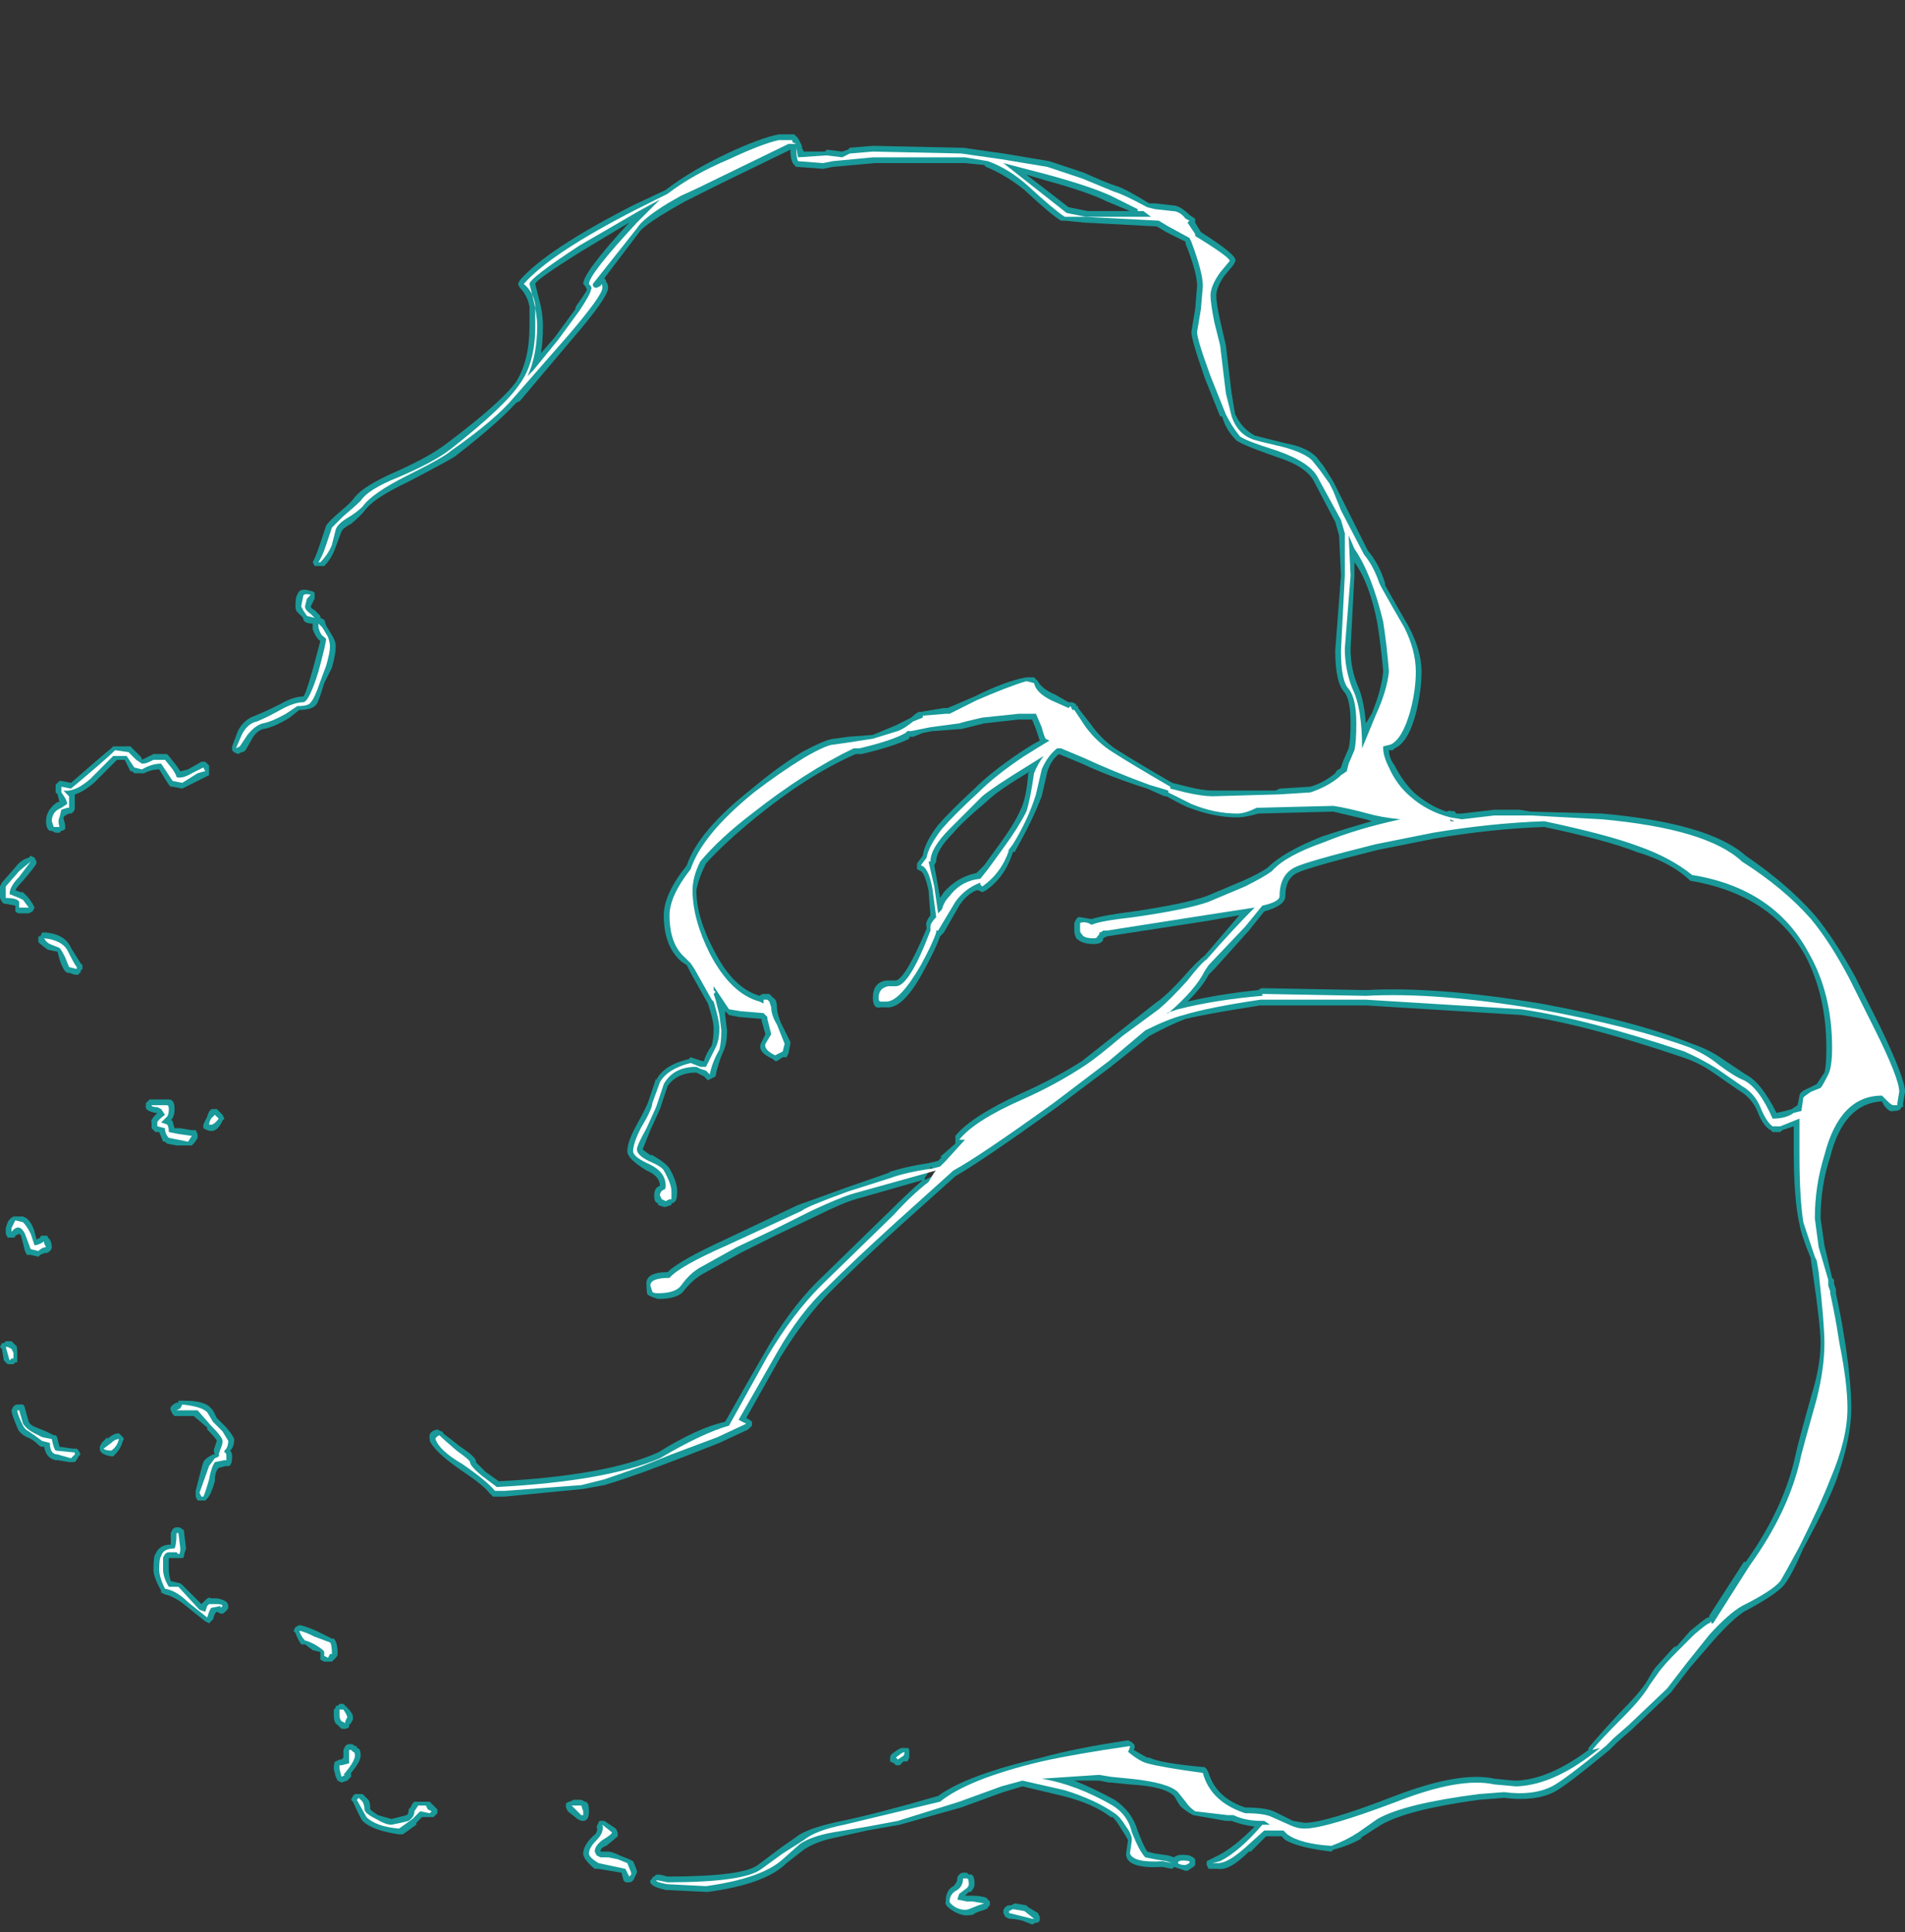 <?xml version="1.0" encoding="UTF-8" standalone="no"?>
<svg xmlns:ffdec="https://www.free-decompiler.com/flash" xmlns:xlink="http://www.w3.org/1999/xlink" ffdec:objectType="frame" height="352.45px" width="347.55px" xmlns="http://www.w3.org/2000/svg">
  <rect width="100%" height="100%" fill="#333333" stroke="none"/>
  <g transform="matrix(1.0, 0.0, 0.0, 1.0, 120.4, 204.75)">
    <use ffdec:characterId="3110" height="46.65" transform="matrix(7.0, 0.0, 0.0, 7.0, -120.4, -180.25)" width="49.65" xlink:href="#shape0"/>
  </g>
  <defs>
    <g id="shape0" transform="matrix(1.0, 0.0, 0.0, 1.0, 17.2, 25.75)">
      <path d="M13.8 -23.65 L13.95 -23.55 13.95 -23.45 14.1 -23.2 Q15.05 -22.6 15.0 -22.45 L14.95 -22.35 14.7 -22.05 Q14.5 -21.75 14.5 -21.55 14.5 -21.35 14.6 -20.9 L14.75 -20.25 14.9 -19.0 15.0 -18.4 15.0 -18.45 Q15.15 -18.1 15.5 -17.9 L16.3 -17.7 Q16.85 -17.6 17.1 -17.35 L17.3 -17.1 17.55 -16.7 18.45 -14.9 Q18.75 -14.55 18.9 -14.05 L18.9 -14.0 Q19.15 -13.55 19.5 -12.95 19.85 -12.3 19.85 -11.75 19.85 -11.25 19.7 -10.65 19.5 -9.9 19.15 -9.75 L19.1 -9.7 19.0 -9.7 Q19.0 -9.5 19.15 -9.3 19.35 -8.9 19.65 -8.6 20.05 -8.25 20.5 -8.1 20.6 -8.15 20.65 -8.1 20.7 -8.15 20.75 -8.05 L20.9 -8.05 21.75 -8.15 22.4 -8.15 22.7 -8.1 24.55 -8.05 Q27.35 -7.8 28.3 -6.95 29.4 -6.2 30.1 -5.4 30.6 -4.8 31.15 -3.8 L31.8 -2.5 Q32.45 -1.15 32.45 -0.8 L32.4 -0.5 32.4 -0.4 32.35 -0.4 Q32.35 -0.3 32.15 -0.3 32.05 -0.25 31.9 -0.45 L31.85 -0.55 Q30.85 -0.5 30.5 0.9 30.25 1.65 30.25 2.5 L30.35 3.2 30.55 4.05 30.6 4.1 30.6 4.2 30.65 4.35 30.65 4.45 Q30.8 5.15 30.85 5.5 L30.9 5.8 Q31.05 6.8 31.05 7.45 31.05 8.25 30.65 9.35 30.4 10.0 29.8 11.1 29.5 11.8 29.3 12.05 29.1 12.3 28.25 12.75 27.95 12.95 27.5 13.45 L26.85 14.2 26.35 14.85 25.35 15.8 24.95 16.15 24.75 16.35 Q23.6 17.3 23.3 17.45 22.8 17.7 22.0 17.6 L21.35 17.65 Q19.5 17.9 18.8 18.3 L18.25 18.65 18.3 18.65 Q17.95 18.85 17.55 18.95 L17.5 19.0 Q16.65 18.9 16.3 18.7 L16.2 18.6 15.8 18.6 15.4 19.0 15.35 19.0 Q14.85 19.5 14.55 19.45 L14.3 19.45 14.25 19.35 14.25 19.25 14.55 19.1 Q14.95 18.9 15.5 18.35 15.15 18.3 14.9 18.2 L14.75 18.2 13.9 18.05 Q13.7 17.95 13.55 17.8 L13.4 17.55 Q13.15 17.3 12.25 17.25 L11.75 17.2 11.7 17.2 11.45 17.15 10.8 17.15 Q11.3 17.35 11.85 17.65 12.3 17.95 12.45 18.45 12.6 18.85 12.7 19.0 L12.9 19.05 13.25 19.1 13.4 19.15 Q13.5 19.05 13.8 19.1 L13.9 19.15 13.95 19.2 13.95 19.35 13.9 19.4 13.75 19.5 13.7 19.5 13.4 19.4 13.35 19.45 13.1 19.4 Q12.2 19.45 12.15 19.1 L12.15 19.05 12.2 18.7 Q12.15 18.6 12.05 18.45 11.9 18.2 11.8 18.1 L11.75 18.1 Q11.3 17.75 10.5 17.55 L9.45 17.3 8.95 17.45 7.85 17.85 6.25 18.3 5.4 18.45 4.5 18.65 Q4.05 18.75 3.75 18.95 L3.3 19.3 Q2.75 19.85 1.25 20.05 L1.2 20.05 0.15 20.0 Q-0.3 19.9 -0.25 19.75 L-0.2 19.7 Q-0.2 19.65 -0.15 19.65 L-0.1 19.6 Q-0.05 19.6 0.0 19.6 L0.2 19.65 Q2.15 19.65 2.55 19.35 L3.15 18.9 3.65 18.55 Q4.0 18.35 4.75 18.2 5.7 18.0 7.25 17.55 8.0 17.0 9.95 16.55 10.85 16.3 12.2 16.1 L12.3 16.15 12.35 16.2 Q12.4 16.25 12.35 16.35 12.6 16.5 12.7 16.55 L12.75 16.55 Q13.05 16.7 14.2 16.8 L14.25 16.85 14.3 16.95 Q14.5 17.6 15.25 17.85 15.75 17.85 16.0 17.95 L16.5 18.2 16.8 18.25 Q17.35 18.25 19.15 17.55 20.85 16.9 21.75 17.1 L22.25 17.15 22.35 17.15 Q23.2 17.1 24.2 16.35 L24.2 16.3 Q24.4 16.05 25.0 15.4 25.5 14.9 25.7 14.6 25.9 14.25 25.95 14.2 L26.4 13.7 Q26.45 13.65 26.5 13.65 L26.85 13.25 Q27.15 13.0 27.3 12.9 L27.35 12.9 27.35 12.85 28.25 11.45 28.3 11.45 Q29.3 10.05 29.6 8.65 29.65 8.4 30.0 7.15 30.25 6.35 30.25 5.75 30.25 5.3 30.05 3.95 L30.0 3.6 30.0 3.55 Q29.75 2.95 29.7 2.65 29.55 2.0 29.55 0.7 L29.55 0.1 29.25 0.2 29.2 0.25 29.0 0.25 28.95 0.2 Q28.75 0.1 28.6 -0.3 28.45 -0.65 28.1 -0.85 L27.45 -1.3 Q27.1 -1.55 26.65 -1.7 24.15 -2.55 22.45 -2.8 L18.4 -3.05 15.65 -3.05 Q14.35 -2.85 13.7 -2.7 13.3 -2.55 12.75 -2.25 L11.75 -1.45 10.35 -0.4 Q8.4 1.0 7.7 1.4 L6.25 2.7 Q5.15 3.7 4.45 4.4 3.8 5.05 3.15 6.1 L2.25 7.7 Q2.35 7.75 2.4 7.8 2.4 7.85 2.4 7.9 L2.3 8.0 1.55 8.35 0.4 8.8 -0.4 9.1 Q-1.1 9.35 -1.45 9.45 L-2.0 9.55 -4.05 9.75 -4.35 9.75 -4.45 9.65 Q-4.6 9.45 -5.2 9.05 -5.85 8.6 -6.0 8.3 L-6.0 8.25 Q-6.05 8.05 -5.8 8.0 L-5.7 8.05 Q-5.65 8.05 -5.65 8.1 L-5.2 8.45 Q-4.75 8.75 -4.8 8.85 L-4.55 9.1 -4.2 9.35 Q-1.4 9.2 -0.05 8.6 1.0 7.95 1.7 7.8 2.35 6.65 2.7 6.05 3.35 4.9 4.1 4.15 L6.0 2.3 Q6.45 1.85 6.85 1.5 L5.1 2.0 Q4.75 2.1 4.05 2.45 L3.0 2.95 2.1 3.4 1.2 3.9 Q0.9 4.05 0.65 4.35 0.5 4.6 -0.05 4.6 L-0.2 4.55 -0.3 4.5 Q-0.35 4.5 -0.35 4.25 -0.4 3.9 0.2 3.9 0.5 3.6 1.7 3.05 L3.6 2.15 Q3.75 2.1 4.85 1.7 L6.0 1.3 5.95 1.3 Q6.4 1.15 7.05 1.05 L7.25 1.0 7.35 0.9 7.3 0.9 7.7 0.55 7.7 0.35 Q8.1 -0.15 9.4 -0.75 10.3 -1.15 11.0 -1.6 L12.9 -3.1 Q13.2 -3.3 13.65 -3.8 14.0 -4.2 14.2 -4.35 L15.1 -5.4 14.25 -5.25 11.65 -4.85 11.55 -4.8 11.55 -4.75 Q11.5 -4.65 11.3 -4.65 11.0 -4.65 10.85 -4.8 10.8 -4.9 10.8 -5.0 L10.8 -5.2 10.85 -5.3 10.9 -5.35 10.95 -5.35 11.25 -5.3 Q11.55 -5.4 12.35 -5.5 13.7 -5.7 14.25 -5.9 L15.2 -6.3 Q15.65 -6.5 15.85 -6.65 16.25 -7.05 17.25 -7.45 17.85 -7.65 18.55 -7.85 L18.4 -7.9 17.55 -8.1 15.6 -8.05 Q15.25 -7.95 15.05 -7.95 14.45 -7.95 13.8 -8.2 13.75 -8.2 13.2 -8.5 L13.15 -8.5 12.7 -8.7 Q11.75 -9.0 11.0 -9.35 L10.4 -9.6 Q10.2 -9.45 10.1 -9.15 L9.95 -8.5 Q9.7 -7.85 9.3 -7.15 L9.25 -7.05 9.2 -7.05 Q9.0 -6.4 8.5 -6.05 L8.4 -6.0 8.3 -6.05 8.25 -6.05 Q8.0 -5.95 7.8 -5.65 L7.4 -4.95 7.3 -4.85 Q7.2 -4.55 6.9 -4.0 6.35 -2.95 5.9 -3.0 L5.75 -3.0 Q5.55 -2.95 5.55 -3.25 5.55 -3.65 5.9 -3.7 L6.15 -3.7 Q6.4 -3.75 6.95 -5.05 L6.95 -5.1 Q6.9 -5.2 7.05 -5.4 L7.0 -6.05 Q6.9 -6.5 6.8 -6.55 L6.7 -6.6 6.7 -6.75 6.85 -6.95 Q6.9 -7.3 7.25 -7.75 7.55 -8.1 8.2 -8.7 8.65 -9.15 9.4 -9.65 9.7 -9.85 9.9 -9.95 9.85 -10.1 9.8 -10.25 L9.7 -10.5 9.35 -10.5 8.45 -10.4 7.85 -10.25 7.8 -10.25 7.15 -10.2 7.1 -10.2 6.85 -10.15 6.6 -10.05 6.5 -10.05 6.5 -10.0 Q6.1 -9.8 5.25 -9.6 L5.1 -9.6 Q3.85 -9.05 2.5 -7.95 1.7 -7.3 1.2 -6.75 1.0 -6.35 0.95 -6.05 0.95 -5.35 1.4 -4.5 1.9 -3.5 2.6 -3.3 2.65 -3.35 2.7 -3.35 L2.85 -3.35 2.95 -3.25 Q3.05 -3.2 3.05 -3.0 3.05 -2.85 3.15 -2.6 L3.4 -2.1 3.4 -2.05 3.35 -1.8 3.3 -1.7 3.2 -1.7 3.05 -1.6 3.0 -1.6 2.95 -1.65 Q2.5 -1.85 2.65 -2.1 L2.75 -2.3 2.65 -2.65 2.65 -2.7 2.05 -2.75 1.8 -2.8 1.7 -2.9 1.7 -2.8 1.75 -2.4 Q1.75 -2.05 1.65 -1.85 1.5 -1.5 1.45 -1.2 L1.25 -1.1 1.15 -1.2 0.95 -1.3 Q0.45 -1.3 0.2 -0.95 L0.0 -0.35 -0.25 0.2 -0.45 0.7 Q-0.4 0.75 -0.25 0.85 L-0.2 0.85 Q0.15 1.05 0.25 1.2 0.45 1.55 0.45 1.8 0.45 2.0 0.4 2.05 L0.35 2.1 0.3 2.1 0.3 2.15 0.15 2.2 0.1 2.2 -0.05 2.15 -0.05 2.1 Q-0.15 2.1 -0.15 1.9 -0.15 1.7 0.0 1.65 0.0 1.4 -0.35 1.25 -0.85 0.95 -0.85 0.75 -0.85 0.5 -0.6 0.05 -0.35 -0.4 -0.3 -0.55 L-0.1 -1.15 -0.1 -1.1 Q0.1 -1.5 0.75 -1.65 L0.8 -1.7 1.1 -1.6 1.15 -1.6 Q1.2 -1.8 1.35 -2.0 1.4 -2.2 1.4 -2.45 1.4 -2.65 1.25 -3.1 L0.8 -3.9 0.7 -4.1 0.55 -4.2 Q0.1 -4.6 0.1 -5.4 0.1 -5.95 0.7 -6.7 1.0 -7.6 2.4 -8.7 3.05 -9.25 3.7 -9.65 4.35 -10.0 4.55 -10.0 L4.9 -10.05 5.55 -10.1 6.15 -10.35 6.55 -10.55 Q6.65 -10.65 6.75 -10.7 L6.8 -10.7 7.4 -10.8 7.5 -10.8 8.2 -11.1 Q9.0 -11.5 9.55 -11.6 L9.75 -11.6 9.85 -11.5 Q9.95 -11.3 10.3 -11.15 L10.65 -10.95 10.75 -10.95 10.85 -10.9 10.85 -10.85 10.9 -10.85 10.9 -10.8 11.25 -10.35 Q11.5 -10.0 11.85 -9.75 12.4 -9.4 13.35 -8.85 L13.75 -8.75 Q14.15 -8.65 14.4 -8.65 16.0 -8.65 16.05 -8.65 L16.15 -8.7 16.95 -8.75 Q17.3 -8.85 17.6 -9.1 17.65 -9.2 17.7 -9.2 L17.75 -9.25 17.8 -9.4 17.95 -9.75 Q18.0 -9.95 18.0 -10.4 18.0 -11.0 17.85 -11.2 17.6 -11.45 17.6 -12.3 L17.75 -14.25 17.7 -15.3 17.6 -15.65 17.05 -16.7 Q16.85 -17.1 16.05 -17.35 15.05 -17.7 15.0 -17.8 14.75 -18.05 14.65 -18.4 L14.6 -18.4 14.2 -19.4 Q13.85 -20.4 13.85 -20.6 L13.95 -21.2 14.0 -21.8 Q14.0 -22.15 13.7 -22.9 L13.7 -22.95 13.2 -23.2 12.95 -23.35 11.05 -23.45 10.55 -23.5 10.45 -23.5 Q10.2 -23.65 9.5 -24.3 9.0 -24.7 8.5 -24.9 L8.45 -24.95 7.95 -25.0 5.6 -25.0 4.5 -24.9 4.25 -24.85 3.6 -24.9 3.55 -24.9 3.5 -24.95 Q3.4 -25.05 3.4 -25.35 L1.55 -24.45 0.65 -24.0 0.3 -23.8 Q-0.3 -23.45 -0.5 -23.25 L-1.45 -22.0 Q-1.4 -21.95 -1.4 -21.9 -1.35 -21.85 -1.35 -21.75 -1.35 -21.5 -2.3 -20.4 L-3.65 -18.8 -3.75 -18.75 Q-4.25 -18.2 -5.35 -17.35 -5.5 -17.25 -6.55 -16.7 -7.4 -16.3 -7.65 -16.0 -7.8 -15.8 -8.05 -15.6 -8.25 -15.5 -8.3 -15.4 L-8.45 -15.0 Q-8.55 -14.7 -8.75 -14.5 -8.8 -14.5 -8.85 -14.5 L-8.9 -14.5 Q-8.95 -14.5 -9.0 -14.5 L-9.05 -14.6 -9.0 -14.7 Q-8.95 -14.8 -8.85 -15.1 L-8.7 -15.55 Q-8.65 -15.65 -8.3 -15.95 -8.05 -16.15 -7.95 -16.3 -7.7 -16.6 -6.9 -16.95 -6.0 -17.35 -5.55 -17.7 -4.15 -18.75 -3.75 -19.3 -3.4 -19.85 -3.4 -20.75 L-3.4 -21.25 Q-3.45 -21.55 -3.65 -21.75 L-3.7 -21.85 -3.65 -21.95 Q-2.95 -22.75 -0.7 -23.9 L0.15 -24.3 Q0.8 -24.8 1.75 -25.25 2.6 -25.65 3.1 -25.75 L3.5 -25.75 3.6 -25.65 3.7 -25.45 3.7 -25.4 3.75 -25.3 4.3 -25.3 4.35 -25.35 4.75 -25.3 4.9 -25.35 4.95 -25.4 5.55 -25.45 7.85 -25.4 7.9 -25.4 8.95 -25.25 10.15 -25.05 11.05 -24.75 Q11.6 -24.5 11.9 -24.4 12.1 -24.35 12.75 -23.95 L12.9 -23.95 13.35 -23.9 Q13.55 -23.9 13.8 -23.65 M11.65 -24.0 Q11.15 -24.25 10.05 -24.55 L9.55 -24.7 10.65 -23.85 11.15 -23.75 12.25 -23.75 11.65 -24.0 M18.1 -14.25 L18.0 -12.35 Q18.0 -11.8 18.2 -11.35 18.35 -11.0 18.4 -10.4 L18.55 -10.65 Q18.8 -11.25 18.85 -11.75 18.8 -12.35 18.7 -13.0 18.5 -14.05 18.1 -14.6 L18.1 -14.25 M8.5 -8.35 Q7.9 -7.85 7.65 -7.55 7.2 -7.1 7.2 -6.8 L7.15 -6.7 7.25 -6.15 7.3 -5.85 7.4 -6.0 Q7.75 -6.4 8.25 -6.5 L8.45 -6.7 8.85 -7.25 Q9.25 -7.8 9.4 -8.15 9.55 -8.45 9.6 -9.1 L9.65 -9.15 Q8.8 -8.65 8.5 -8.35 M20.2 -7.4 L18.7 -7.1 Q16.9 -6.65 16.6 -6.5 16.3 -6.35 16.3 -5.9 16.3 -5.65 15.75 -5.5 L15.35 -5.0 14.45 -4.0 14.3 -3.85 Q14.15 -3.55 13.75 -3.15 14.6 -3.35 15.6 -3.45 15.65 -3.5 15.7 -3.5 L18.4 -3.45 Q20.25 -3.55 22.95 -3.1 25.4 -2.65 26.9 -2.05 27.35 -1.9 27.7 -1.65 L28.3 -1.25 Q28.7 -1.05 29.1 -0.25 29.35 -0.3 29.5 -0.35 L29.65 -0.45 29.7 -0.7 Q29.7 -0.8 29.95 -0.9 L30.15 -1.0 30.35 -1.3 Q30.4 -1.45 30.4 -1.95 30.4 -3.3 29.85 -4.35 28.95 -5.95 26.85 -6.3 L26.8 -6.35 Q26.3 -6.8 25.45 -7.05 24.7 -7.35 23.05 -7.7 21.65 -7.65 20.2 -7.4 M20.65 -7.8 L20.7 -7.85 20.65 -7.9 20.65 -7.8 M7.0 1.25 L7.05 1.25 7.0 1.3 6.9 1.45 6.9 1.5 7.1 1.4 7.25 1.35 7.05 1.15 7.05 1.2 7.0 1.25 M0.05 1.65 L0.05 1.65 M6.45 16.3 Q6.5 16.3 6.5 16.4 L6.5 16.55 6.45 16.65 6.35 16.65 6.25 16.75 6.15 16.75 6.1 16.7 6.0 16.65 6.0 16.55 Q6.0 16.5 6.05 16.45 6.25 16.3 6.3 16.3 L6.45 16.3 M8.2 19.85 Q8.2 19.95 8.1 20.05 L8.05 20.05 7.95 20.15 8.15 20.15 Q8.35 20.15 8.5 20.2 L8.6 20.3 8.6 20.4 8.55 20.45 Q8.55 20.5 8.35 20.55 8.2 20.6 8.15 20.65 L8.1 20.65 Q7.9 20.7 7.65 20.55 7.4 20.4 7.45 20.3 7.45 20.0 7.65 19.9 7.75 19.8 7.75 19.7 7.75 19.65 7.8 19.6 7.85 19.55 7.9 19.55 L8.0 19.55 8.05 19.6 Q8.2 19.55 8.2 19.85 M9.0 20.7 L8.95 20.6 8.95 20.55 Q8.95 20.5 9.0 20.45 9.05 20.4 9.1 20.4 L9.15 20.4 9.25 20.35 9.55 20.4 9.6 20.45 9.85 20.6 9.9 20.7 9.9 20.8 9.85 20.85 9.8 20.85 9.7 20.9 9.45 20.8 Q9.25 20.75 9.1 20.75 L9.0 20.7 M-3.15 -21.45 Q-3.05 -21.1 -3.05 -20.75 -3.05 -20.35 -3.1 -20.05 L-2.75 -20.45 -2.2 -21.2 -2.2 -21.25 Q-1.95 -21.6 -1.9 -21.7 L-1.95 -21.8 -2.0 -21.85 Q-2.0 -22.15 -0.8 -23.45 L-2.05 -22.7 Q-3.25 -21.95 -3.25 -21.85 L-3.15 -21.45 M-15.6 -8.9 L-15.35 -8.85 Q-14.55 -9.55 -14.3 -9.75 L-14.25 -9.8 -13.8 -9.8 -13.55 -9.55 Q-13.5 -9.5 -13.5 -9.45 L-13.2 -9.6 -12.85 -9.6 -12.8 -9.55 -12.6 -9.3 -12.5 -9.15 -12.3 -9.2 -11.95 -9.4 Q-11.9 -9.4 -11.85 -9.4 L-11.75 -9.3 -11.75 -9.05 -12.45 -8.7 -12.7 -8.75 -12.75 -8.75 -12.8 -8.8 -13.05 -9.2 Q-13.25 -9.2 -13.45 -9.1 L-13.7 -9.1 -13.75 -9.15 -13.8 -9.15 -13.95 -9.45 -14.15 -9.45 -14.75 -8.85 Q-15.05 -8.6 -15.25 -8.55 -15.25 -8.45 -15.25 -8.35 L-15.25 -8.2 Q-15.25 -8.1 -15.35 -8.05 L-15.4 -8.05 -15.5 -8.0 -15.55 -7.95 -15.5 -7.75 -15.5 -7.65 Q-15.55 -7.6 -15.6 -7.6 L-15.65 -7.55 -15.75 -7.55 -15.85 -7.6 -15.9 -7.6 Q-16.0 -7.65 -16.0 -7.85 -16.0 -8.15 -15.7 -8.35 L-15.65 -8.35 -15.7 -8.55 -15.75 -8.6 -15.75 -8.8 -15.65 -8.9 -15.6 -8.9 M-16.6 -6.3 Q-16.75 -6.15 -16.8 -6.05 L-16.65 -6.0 -16.6 -6.0 -16.5 -5.9 Q-16.45 -5.85 -16.35 -5.7 L-16.3 -5.6 -16.35 -5.5 -16.45 -5.45 -16.7 -5.45 Q-16.75 -5.45 -16.8 -5.5 L-16.8 -5.65 -17.05 -5.7 -17.1 -5.7 -17.15 -5.75 -17.2 -5.85 -17.2 -6.15 -17.15 -6.25 -16.8 -6.65 Q-16.65 -6.85 -16.45 -6.9 L-16.4 -6.95 -16.3 -6.9 -16.25 -6.8 -16.25 -6.75 Q-16.3 -6.65 -16.6 -6.3 M-16.1 -4.95 L-16.0 -4.95 Q-15.5 -4.9 -15.35 -4.55 L-15.1 -4.15 -15.05 -4.1 -15.05 -4.0 -15.1 -3.95 -15.1 -3.9 Q-15.15 -3.9 -15.15 -3.85 L-15.25 -3.85 -15.4 -3.9 -15.45 -3.9 Q-15.55 -3.95 -15.65 -4.25 L-15.7 -4.45 -15.95 -4.5 Q-16.1 -4.6 -16.2 -4.7 L-16.2 -4.85 -16.15 -4.85 -16.1 -4.95 M-13.3 -0.6 L-12.8 -0.6 Q-12.65 -0.6 -12.65 -0.35 -12.65 -0.15 -12.75 -0.05 L-12.7 -0.05 Q-12.7 0.0 -12.65 0.15 L-12.5 0.15 -12.2 0.2 -12.1 0.2 -12.05 0.3 -12.05 0.4 Q-12.1 0.5 -12.2 0.6 L-12.6 0.6 -12.85 0.55 -12.9 0.5 -12.95 0.5 -13.05 0.25 -13.15 0.25 -13.25 0.15 -13.25 0.0 Q-13.3 -0.05 -13.1 -0.25 L-13.15 -0.25 Q-13.4 -0.3 -13.4 -0.4 L-13.4 -0.5 -13.3 -0.6 M-12.8 -0.6 L-12.8 -0.6 M-11.65 -0.35 L-11.55 -0.35 -11.4 -0.2 -11.35 -0.1 -11.4 -0.05 Q-11.55 0.3 -11.8 0.2 L-11.9 0.15 -11.9 0.05 -11.8 -0.15 Q-11.75 -0.35 -11.65 -0.35 M-8.55 -12.7 Q-8.45 -12.55 -8.45 -12.4 -8.45 -12.2 -8.55 -11.85 L-8.75 -11.45 Q-8.9 -10.95 -8.95 -10.9 -9.05 -10.75 -9.4 -10.75 L-9.65 -10.55 Q-10.05 -10.3 -10.35 -10.25 -10.5 -10.2 -10.6 -10.05 L-10.8 -9.7 Q-10.85 -9.65 -10.9 -9.65 L-11.0 -9.6 -11.1 -9.65 -11.15 -9.7 -11.15 -9.8 -11.0 -10.2 Q-10.85 -10.5 -10.55 -10.6 -10.3 -10.7 -9.9 -10.9 -9.55 -11.1 -9.3 -11.1 -9.25 -11.1 -9.05 -11.8 L-8.85 -12.55 Q-8.95 -12.6 -9.05 -12.85 L-9.05 -13.0 Q-9.3 -13.0 -9.3 -13.15 L-9.45 -13.3 Q-9.5 -13.35 -9.5 -13.45 -9.5 -13.7 -9.45 -13.75 -9.4 -13.95 -9.1 -13.85 -9.05 -13.85 -9.0 -13.8 L-9.0 -13.65 -9.1 -13.45 Q-9.1 -13.4 -9.0 -13.35 L-8.85 -13.2 -8.85 -13.15 -8.75 -13.1 -8.7 -12.95 -8.55 -12.7 M-11.3 7.95 Q-11.05 8.25 -11.1 8.3 -11.1 8.45 -11.2 8.55 -11.15 8.6 -11.15 8.7 -11.15 9.0 -11.3 8.95 L-11.5 9.0 Q-11.6 9.1 -11.6 9.35 -11.7 9.7 -11.8 9.8 L-11.85 9.85 -12.05 9.85 -12.1 9.75 -12.1 9.6 Q-11.95 9.0 -11.9 8.85 -11.85 8.75 -11.65 8.65 L-11.6 8.65 Q-11.65 8.55 -11.6 8.45 L-11.55 8.3 Q-11.55 8.25 -11.8 8.0 L-11.8 7.95 -12.15 7.65 -12.65 7.65 -12.7 7.6 -12.75 7.5 Q-12.8 7.4 -12.6 7.3 L-12.55 7.3 -12.55 7.25 -12.4 7.25 Q-11.85 7.25 -11.7 7.45 L-11.65 7.5 -11.55 7.7 -11.3 7.95 M-11.55 12.4 Q-11.25 12.45 -11.25 12.6 L-11.25 12.65 Q-11.3 12.75 -11.4 12.8 L-11.45 12.8 -11.55 12.75 -11.6 12.8 -11.65 12.95 -11.75 13.05 -11.85 13.0 -12.35 12.6 Q-12.65 12.35 -12.9 12.3 L-13.0 12.25 -13.0 12.2 Q-13.2 11.85 -13.2 11.65 -13.2 11.3 -13.15 11.25 -13.05 11.0 -12.75 11.0 L-12.75 10.7 -12.7 10.6 Q-12.65 10.55 -12.6 10.55 L-12.55 10.55 Q-12.5 10.55 -12.45 10.6 -12.4 10.6 -12.4 10.7 L-12.35 11.1 -12.4 11.25 Q-12.4 11.35 -12.45 11.35 L-12.8 11.35 -12.8 11.65 Q-12.8 11.8 -12.75 11.95 L-12.55 12.0 Q-12.5 12.0 -12.45 12.05 L-11.95 12.55 -11.85 12.45 Q-11.75 12.35 -11.7 12.4 L-11.55 12.4 M-9.5 13.15 L-9.4 13.1 Q-9.3 13.1 -8.95 13.25 L-8.55 13.45 -8.5 13.45 Q-8.4 13.55 -8.4 13.85 -8.4 13.9 -8.45 13.95 L-8.55 14.05 -8.75 14.05 -8.85 14.0 -8.85 13.8 -9.05 13.75 -9.25 13.6 -9.35 13.6 Q-9.45 13.45 -9.5 13.3 L-9.55 13.25 -9.5 13.15 M-16.5 2.5 Q-16.35 2.65 -16.3 2.85 L-16.25 3.05 -16.15 3.0 Q-16.15 2.95 -16.1 2.95 L-16.0 2.95 Q-15.95 2.95 -15.95 3.0 L-15.9 3.05 Q-15.85 3.15 -15.85 3.25 -15.85 3.3 -15.9 3.35 -15.95 3.4 -16.0 3.4 -16.05 3.4 -16.15 3.45 L-16.2 3.5 -16.4 3.45 -16.5 3.45 -16.55 3.35 -16.65 2.95 -16.7 2.9 -16.8 2.95 Q-16.8 3.0 -16.85 3.0 L-17.0 3.0 -17.05 2.9 -17.05 2.75 -17.0 2.6 Q-16.95 2.5 -16.85 2.45 L-16.6 2.45 -16.5 2.5 M-16.8 5.8 Q-16.75 5.8 -16.75 6.0 L-16.75 6.15 Q-16.75 6.2 -16.75 6.25 L-16.8 6.25 -16.85 6.3 -17.0 6.3 -17.1 6.2 -17.15 5.9 -17.2 5.85 -17.15 5.75 -17.1 5.75 -17.05 5.7 Q-16.95 5.7 -16.9 5.7 L-16.8 5.8 M-14.05 8.15 L-14.0 8.2 Q-13.95 8.25 -14.0 8.3 -14.05 8.5 -14.2 8.65 L-14.25 8.7 -14.3 8.7 Q-14.6 8.65 -14.6 8.5 L-14.6 8.45 -14.55 8.35 -14.4 8.2 -14.4 8.25 Q-14.25 8.1 -14.1 8.1 L-14.05 8.15 M-15.3 8.5 L-15.2 8.5 -15.15 8.55 -15.1 8.65 -15.15 8.7 Q-15.2 8.8 -15.25 8.85 L-15.4 8.85 -15.7 8.8 -15.75 8.8 Q-16.0 8.75 -16.05 8.45 L-16.1 8.45 Q-16.15 8.45 -16.2 8.4 -16.35 8.25 -16.5 8.2 -16.7 8.1 -16.75 7.95 -16.9 7.6 -16.9 7.5 L-16.85 7.4 Q-16.8 7.35 -16.75 7.35 L-16.6 7.35 Q-16.55 7.4 -16.55 7.45 L-16.45 7.8 Q-16.4 7.9 -16.25 7.95 L-16.0 8.05 -15.8 8.15 -15.75 8.15 Q-15.7 8.2 -15.7 8.25 L-15.65 8.45 -15.3 8.5 M-2.05 17.65 L-1.95 17.7 Q-1.85 17.7 -1.85 17.95 -1.85 18.2 -2.0 18.2 L-2.05 18.2 -2.15 18.15 -2.4 17.95 -2.45 17.85 -2.45 17.75 Q-2.4 17.7 -2.35 17.7 L-2.25 17.65 -2.05 17.65 M-1.15 18.4 L-1.1 18.5 -1.1 18.6 Q-1.15 18.65 -1.4 18.85 -1.55 18.9 -1.55 19.0 L-1.35 19.0 Q-1.25 19.0 -1.05 19.1 L-0.8 19.2 -0.7 19.25 Q-0.65 19.35 -0.6 19.5 L-0.6 19.55 -0.65 19.65 Q-0.7 19.8 -0.8 19.8 L-0.9 19.8 -0.95 19.75 -1.0 19.55 -1.6 19.45 -1.7 19.45 Q-2.0 19.2 -2.0 19.05 -2.0 18.85 -1.75 18.6 -1.6 18.5 -1.65 18.35 L-1.6 18.25 Q-1.6 18.2 -1.55 18.2 L-1.45 18.2 -1.15 18.4 M-8.2 15.2 L-8.15 15.25 Q-8.0 15.4 -8.0 15.5 L-8.0 15.55 -8.05 15.65 -8.1 15.7 -8.1 15.75 Q-8.15 15.8 -8.2 15.8 L-8.3 15.8 -8.4 15.7 Q-8.5 15.65 -8.5 15.45 L-8.5 15.3 -8.45 15.25 -8.45 15.2 -8.4 15.2 -8.35 15.15 -8.25 15.15 -8.2 15.2 M-7.8 16.5 Q-7.8 16.65 -8.05 16.95 -8.05 17.0 -8.05 17.05 L-8.15 17.15 -8.3 17.2 -8.4 17.15 -8.45 17.05 -8.5 16.85 Q-8.5 16.65 -8.45 16.65 L-8.35 16.6 -8.3 16.6 -8.25 16.55 -8.25 16.35 -8.2 16.25 Q-8.15 16.2 -8.1 16.2 L-8.05 16.2 Q-8.0 16.2 -7.95 16.25 L-7.9 16.25 -7.9 16.3 Q-7.8 16.3 -7.8 16.5 M-8.0 17.55 L-7.95 17.5 -7.75 17.5 -7.6 17.65 Q-7.55 17.7 -7.55 17.9 -7.5 17.95 -7.35 18.05 L-7.0 18.15 -6.6 18.05 Q-6.55 18.0 -6.55 17.95 L-6.55 17.9 -6.5 17.85 -6.45 17.75 -6.4 17.7 -6.1 17.7 Q-6.05 17.7 -6.0 17.7 L-5.95 17.75 Q-5.85 17.85 -5.8 17.9 L-5.8 18.0 -5.9 18.1 -6.2 18.1 -6.35 18.25 -6.35 18.3 -6.7 18.55 -6.8 18.55 Q-7.5 18.45 -7.75 18.2 -7.8 18.15 -8.0 17.7 L-8.05 17.65 -8.0 17.55" fill="#00ffff" fill-opacity="0.502" fill-rule="evenodd" stroke="none"/>
      <path d="M13.7 -23.55 L13.8 -23.5 13.75 -23.45 13.95 -23.15 13.95 -23.1 Q14.85 -22.55 14.85 -22.45 L14.6 -22.15 Q14.35 -21.8 14.35 -21.55 14.35 -21.35 14.45 -20.85 L14.6 -20.25 14.75 -19.0 14.9 -18.4 Q15.05 -17.95 15.45 -17.8 15.6 -17.75 16.25 -17.6 16.8 -17.45 17.0 -17.25 L17.2 -17.0 17.45 -16.65 17.55 -16.45 17.75 -15.95 18.35 -14.8 Q18.6 -14.5 18.75 -14.05 L18.8 -13.95 Q19.05 -13.5 19.4 -12.9 19.7 -12.3 19.7 -11.75 19.7 -11.25 19.55 -10.7 19.35 -10.0 19.05 -9.85 L18.85 -9.8 18.85 -9.75 Q18.85 -9.55 19.0 -9.25 19.2 -8.8 19.55 -8.5 20.0 -8.1 20.6 -7.95 20.6 -8.0 20.6 -7.95 L20.9 -7.9 21.75 -8.0 22.7 -8.0 24.55 -7.9 Q27.3 -7.65 28.2 -6.8 29.3 -6.1 30.0 -5.3 30.5 -4.7 31.0 -3.75 L31.65 -2.45 Q32.3 -1.15 32.3 -0.8 L32.25 -0.5 32.25 -0.45 32.15 -0.45 Q32.1 -0.45 32.0 -0.55 L31.85 -0.7 Q30.75 -0.7 30.35 0.85 30.1 1.65 30.1 2.5 L30.2 3.25 30.45 4.1 30.45 4.25 30.5 4.4 30.5 4.45 Q30.65 5.15 30.7 5.5 L30.75 5.8 Q30.95 6.8 30.95 7.45 30.95 8.25 30.5 9.3 30.25 9.95 29.7 11.05 29.35 11.7 29.2 11.95 29.0 12.2 28.2 12.6 27.85 12.8 27.35 13.35 L26.75 14.1 26.25 14.75 25.25 15.7 24.85 16.05 24.65 16.25 Q23.55 17.15 23.25 17.3 22.75 17.55 22.0 17.45 L21.35 17.5 Q19.4 17.75 18.7 18.15 L18.2 18.5 Q17.9 18.7 17.5 18.85 16.7 18.8 16.35 18.55 L16.25 18.45 15.75 18.45 15.25 18.9 Q14.8 19.3 14.55 19.3 L14.4 19.3 14.6 19.25 Q15.1 19.0 15.7 18.3 L15.9 18.3 15.75 18.2 15.7 18.2 Q15.25 18.2 14.95 18.05 L14.8 18.05 13.95 17.95 Q13.8 17.85 13.7 17.7 L13.5 17.45 Q13.25 17.2 12.25 17.1 L11.75 17.05 11.45 17.0 9.95 17.1 Q10.85 17.25 11.8 17.8 12.2 18.05 12.3 18.5 12.5 19.0 12.65 19.15 L12.9 19.2 13.2 19.25 13.35 19.3 13.1 19.25 Q12.35 19.3 12.25 19.05 L12.3 18.7 Q12.3 18.55 12.15 18.35 12.0 18.1 11.85 18.0 11.35 17.65 10.55 17.4 L9.45 17.15 8.9 17.3 7.8 17.7 6.2 18.2 5.4 18.35 4.5 18.5 Q3.95 18.6 3.65 18.8 L3.2 19.2 Q2.65 19.7 1.2 19.9 L0.2 19.85 Q-0.1 19.8 -0.1 19.75 L-0.05 19.75 0.2 19.8 Q2.2 19.8 2.65 19.45 L3.2 19.05 3.75 18.7 Q4.05 18.45 4.8 18.3 L7.3 17.7 Q8.05 17.1 9.95 16.65 10.85 16.45 12.25 16.25 12.25 16.3 12.2 16.4 12.5 16.65 12.7 16.7 13.05 16.8 14.15 16.95 14.35 17.7 15.25 18.0 15.75 18.0 15.95 18.1 L16.4 18.3 Q16.6 18.4 16.8 18.4 17.35 18.4 19.2 17.7 20.85 17.05 21.75 17.25 L22.3 17.3 22.35 17.3 Q23.35 17.25 24.5 16.3 L24.3 16.35 Q24.5 16.1 25.1 15.5 25.6 15.0 25.8 14.65 L26.05 14.3 Q26.2 14.1 26.5 13.8 L26.95 13.35 Q27.3 13.05 27.35 13.05 L27.4 13.0 27.4 13.05 27.45 13.05 28.4 11.55 Q29.45 10.1 29.75 8.65 29.8 8.45 30.15 7.2 30.35 6.4 30.35 5.75 30.35 5.25 30.2 3.9 L30.15 3.6 30.1 3.5 Q29.9 2.9 29.8 2.6 29.7 1.95 29.7 0.85 29.7 0.3 29.7 -0.1 L29.2 0.1 29.0 0.1 Q28.85 0.0 28.7 -0.35 28.55 -0.75 28.2 -0.95 L27.55 -1.4 Q27.15 -1.65 26.7 -1.85 24.15 -2.7 22.45 -2.95 L18.4 -3.2 15.65 -3.2 Q14.3 -3.0 13.65 -2.8 13.25 -2.7 12.65 -2.4 L11.7 -1.6 10.25 -0.5 Q8.3 0.9 7.65 1.25 L6.15 2.6 Q5.05 3.6 4.35 4.3 3.65 4.95 3.05 6.0 L2.05 7.75 2.25 7.85 1.5 8.2 0.3 8.65 -0.45 8.95 Q-1.15 9.2 -1.45 9.3 L-2.05 9.45 -4.05 9.6 -4.3 9.6 Q-4.5 9.35 -5.15 8.9 -5.75 8.55 -5.85 8.25 -5.85 8.2 -5.75 8.15 -5.65 8.25 -5.3 8.55 -4.95 8.8 -4.95 8.85 -4.95 8.95 -4.65 9.2 L-4.25 9.5 Q-1.4 9.35 0.0 8.75 1.1 8.1 1.8 7.9 L2.8 6.1 Q3.45 5.0 4.2 4.25 L6.1 2.4 Q6.55 1.9 7.0 1.55 L7.15 1.3 7.2 1.25 5.05 1.85 Q4.7 1.95 3.95 2.3 L2.95 2.8 2.0 3.25 1.1 3.75 Q0.8 3.9 0.55 4.25 0.4 4.45 -0.05 4.45 -0.2 4.45 -0.2 4.4 L-0.25 4.25 Q-0.25 4.05 0.25 4.05 0.5 3.75 1.75 3.2 L3.7 2.3 Q3.8 2.2 4.9 1.8 L6.0 1.45 Q6.4 1.3 7.1 1.2 L7.3 1.15 7.45 1.0 7.95 0.45 7.8 0.45 Q8.2 -0.05 9.45 -0.6 10.35 -1.0 11.1 -1.5 11.4 -1.7 12.05 -2.25 L13.0 -2.95 Q13.3 -3.2 13.75 -3.7 14.1 -4.15 14.25 -4.25 14.95 -5.05 15.5 -5.6 L14.2 -5.4 11.65 -5.0 11.55 -5.0 Q11.5 -4.95 11.45 -4.95 L11.45 -4.9 11.4 -4.85 Q11.4 -4.8 11.3 -4.8 11.05 -4.8 11.0 -4.9 10.95 -4.95 10.95 -5.0 L10.95 -5.2 Q11.1 -5.25 11.25 -5.15 11.45 -5.25 12.35 -5.35 13.75 -5.55 14.3 -5.75 L15.25 -6.15 Q15.75 -6.4 15.95 -6.55 16.3 -6.95 17.3 -7.3 18.15 -7.65 19.3 -7.9 18.8 -7.95 18.45 -8.05 17.9 -8.2 17.55 -8.25 L15.55 -8.2 Q15.25 -8.05 15.05 -8.05 14.45 -8.05 13.85 -8.3 L13.25 -8.6 13.25 -8.65 12.75 -8.8 Q11.8 -9.15 11.05 -9.5 L10.45 -9.75 10.35 -9.75 Q10.1 -9.55 9.95 -9.2 L9.8 -8.55 Q9.6 -7.9 9.2 -7.25 L9.05 -7.05 9.1 -7.1 Q8.9 -6.5 8.4 -6.15 L8.35 -6.2 8.35 -6.25 Q7.95 -6.1 7.7 -5.75 L7.25 -5.0 7.2 -5.0 7.2 -4.95 Q7.1 -4.65 6.8 -4.1 6.25 -3.15 5.9 -3.15 L5.75 -3.15 Q5.7 -3.15 5.7 -3.25 5.7 -3.5 5.95 -3.55 L6.15 -3.55 Q6.5 -3.55 7.05 -5.0 L7.05 -5.1 Q7.05 -5.2 7.2 -5.35 L7.1 -6.1 Q7.0 -6.65 6.8 -6.7 L6.95 -6.9 Q7.0 -7.2 7.35 -7.65 7.65 -8.0 8.3 -8.6 8.75 -9.05 9.5 -9.55 9.9 -9.8 10.15 -9.95 L10.05 -10.0 Q10.0 -10.1 9.95 -10.3 L9.8 -10.65 9.35 -10.65 8.4 -10.55 Q7.95 -10.45 7.8 -10.4 L7.05 -10.3 6.55 -10.2 6.45 -10.2 6.4 -10.15 Q6.05 -9.95 5.2 -9.75 L5.05 -9.75 Q3.8 -9.15 2.4 -8.05 1.55 -7.4 1.05 -6.8 0.85 -6.4 0.85 -6.05 0.85 -5.3 1.3 -4.4 1.85 -3.35 2.6 -3.15 L2.7 -3.1 2.7 -3.2 2.8 -3.2 2.85 -3.15 2.9 -3.0 Q2.9 -2.8 3.05 -2.55 L3.25 -2.05 3.2 -1.85 3.0 -1.75 Q2.7 -1.9 2.75 -2.05 L2.9 -2.3 2.8 -2.7 2.8 -2.75 2.7 -2.85 2.1 -2.9 1.8 -2.95 1.4 -3.55 1.4 -3.45 1.45 -3.4 1.4 -3.35 1.45 -3.2 1.55 -2.8 1.6 -2.4 Q1.6 -2.1 1.55 -1.9 1.35 -1.55 1.3 -1.25 L1.2 -1.35 1.05 -1.4 0.95 -1.45 Q0.35 -1.45 0.1 -1.0 L-0.1 -0.4 -0.35 0.15 Q-0.6 0.6 -0.6 0.7 -0.6 0.85 -0.3 1.0 0.05 1.15 0.1 1.25 0.3 1.6 0.3 1.8 L0.3 2.0 0.25 2.0 0.15 2.05 0.05 2.0 0.0 1.9 Q0.0 1.8 0.1 1.75 0.15 1.75 0.15 1.65 0.15 1.3 -0.25 1.1 -0.7 0.9 -0.7 0.75 -0.7 0.55 -0.5 0.15 -0.2 -0.35 -0.2 -0.5 L0.0 -1.05 Q0.2 -1.4 0.8 -1.55 L1.05 -1.45 1.2 -1.45 1.45 -1.95 Q1.55 -2.15 1.55 -2.45 1.55 -2.65 1.4 -3.15 L1.35 -3.2 0.9 -4.0 0.8 -4.15 0.65 -4.3 Q0.25 -4.65 0.25 -5.4 0.25 -5.9 0.8 -6.6 1.1 -7.5 2.45 -8.6 3.1 -9.1 3.75 -9.5 4.35 -9.85 4.55 -9.85 L4.9 -9.9 5.55 -10.0 6.2 -10.2 Q6.35 -10.25 6.6 -10.45 L6.85 -10.55 6.85 -10.6 7.45 -10.65 7.55 -10.65 Q7.85 -10.8 8.25 -11.0 9.05 -11.35 9.55 -11.5 L9.75 -11.45 Q9.8 -11.2 10.2 -11.0 L10.65 -10.8 10.7 -10.85 10.75 -10.75 10.8 -10.75 11.1 -10.3 Q11.4 -9.9 11.8 -9.65 12.35 -9.3 13.3 -8.75 L13.3 -8.7 13.7 -8.6 Q14.15 -8.5 14.4 -8.5 L16.15 -8.55 16.95 -8.6 Q17.4 -8.75 17.7 -9.0 L17.75 -9.05 17.9 -9.15 17.95 -9.35 18.1 -9.7 Q18.15 -9.9 18.15 -10.4 18.15 -11.05 17.95 -11.3 17.75 -11.5 17.75 -12.3 L17.85 -14.25 Q17.85 -15.2 17.85 -15.35 L17.75 -15.7 17.15 -16.8 Q16.95 -17.2 16.1 -17.5 15.15 -17.8 15.1 -17.9 14.9 -18.15 14.75 -18.45 L14.35 -19.45 Q14.0 -20.4 14.0 -20.6 L14.1 -21.2 14.15 -21.8 Q14.15 -22.15 13.85 -22.95 L13.8 -23.05 13.25 -23.35 13.0 -23.5 11.05 -23.6 10.55 -23.6 Q10.25 -23.8 9.6 -24.4 9.1 -24.85 8.55 -25.05 L7.95 -25.15 5.55 -25.15 4.5 -25.05 4.25 -25.0 3.6 -25.05 Q3.55 -25.15 3.55 -25.45 L3.55 -25.4 3.6 -25.15 4.35 -25.2 4.75 -25.15 4.95 -25.25 5.55 -25.3 7.85 -25.25 8.9 -25.1 10.1 -24.9 11.0 -24.6 11.85 -24.25 Q12.05 -24.2 12.7 -23.85 L12.9 -23.8 13.35 -23.75 Q13.55 -23.75 13.7 -23.55 M12.45 -23.75 L12.45 -23.8 11.75 -24.15 Q11.2 -24.4 10.1 -24.7 L8.95 -25.0 10.6 -23.7 11.1 -23.6 12.8 -23.6 12.6 -23.75 12.45 -23.75 M18.1 -14.95 L17.95 -15.3 18.0 -14.25 17.85 -12.35 Q17.85 -11.8 18.05 -11.3 18.3 -10.8 18.3 -9.75 L18.65 -10.6 Q18.95 -11.25 19.0 -11.75 18.95 -12.4 18.85 -13.05 18.55 -14.3 18.1 -14.95 M3.45 -25.55 L3.55 -25.5 3.35 -25.5 1.5 -24.6 Q1.0 -24.35 0.55 -24.15 L0.2 -23.95 Q-0.45 -23.55 -0.6 -23.3 L-1.75 -21.85 Q-1.75 -21.75 -1.65 -21.75 L-1.55 -21.8 Q-1.5 -21.9 -1.5 -21.75 -1.5 -21.55 -2.4 -20.5 L-3.8 -18.9 Q-4.3 -18.3 -5.45 -17.5 -5.6 -17.35 -6.6 -16.85 -7.5 -16.4 -7.75 -16.05 -7.9 -15.9 -8.15 -15.75 -8.4 -15.6 -8.45 -15.45 L-8.55 -15.05 Q-8.65 -14.8 -8.85 -14.6 L-8.9 -14.6 Q-8.8 -14.75 -8.7 -15.05 L-8.55 -15.5 -8.25 -15.8 Q-7.95 -16.05 -7.8 -16.2 -7.6 -16.5 -6.85 -16.8 -5.9 -17.2 -5.45 -17.55 -4.05 -18.65 -3.65 -19.25 -3.25 -19.8 -3.25 -20.75 L-3.25 -21.3 Q-3.3 -21.65 -3.55 -21.85 -2.85 -22.65 -0.6 -23.8 L0.2 -24.2 Q0.85 -24.7 1.8 -25.1 2.65 -25.5 3.1 -25.6 L3.45 -25.6 3.45 -25.55 M7.55 -7.65 Q7.05 -7.15 7.05 -6.8 L7.0 -6.8 7.15 -6.15 7.25 -5.45 7.35 -5.55 Q7.4 -5.75 7.55 -5.9 7.85 -6.3 8.35 -6.35 L8.55 -6.6 8.95 -7.15 Q9.35 -7.7 9.55 -8.1 9.65 -8.4 9.75 -9.1 9.85 -9.35 10.0 -9.55 L9.6 -9.3 Q8.7 -8.75 8.4 -8.5 L7.55 -7.65 M18.65 -7.25 Q16.85 -6.8 16.55 -6.65 16.15 -6.45 16.15 -5.9 16.15 -5.75 15.7 -5.65 L15.25 -5.1 14.3 -4.1 14.2 -3.95 Q13.95 -3.45 13.25 -2.85 L13.2 -2.85 13.5 -2.95 Q14.5 -3.2 15.7 -3.3 L15.7 -3.35 18.4 -3.3 Q20.25 -3.4 22.9 -2.95 25.35 -2.5 26.85 -1.95 27.3 -1.75 27.6 -1.5 28.0 -1.2 28.25 -1.1 28.65 -0.9 29.0 -0.1 29.35 -0.1 29.55 -0.25 L29.75 -0.3 29.8 -0.65 Q29.85 -0.7 30.0 -0.8 L30.25 -0.9 Q30.3 -0.95 30.45 -1.25 30.55 -1.45 30.55 -1.95 30.55 -3.35 29.95 -4.4 29.05 -6.1 26.9 -6.45 26.35 -6.9 25.5 -7.2 24.7 -7.5 23.05 -7.85 21.65 -7.8 20.15 -7.55 L18.65 -7.25 M20.6 -7.9 L20.6 -7.85 20.7 -7.85 20.6 -7.9 M6.15 16.55 Q6.45 16.3 6.35 16.5 L6.2 16.6 6.15 16.55 M8.05 19.85 Q8.05 19.9 8.0 19.95 L7.8 20.1 7.75 20.25 8.0 20.3 8.15 20.3 8.45 20.35 8.3 20.4 8.05 20.5 Q7.9 20.55 7.7 20.45 7.55 20.35 7.55 20.3 7.55 20.1 7.75 20.0 7.9 19.9 7.9 19.7 L8.0 19.7 Q8.05 19.7 8.05 19.85 M9.75 20.75 L9.7 20.75 9.1 20.6 9.1 20.55 9.2 20.5 9.5 20.55 9.75 20.75 M13.5 19.3 Q13.5 19.2 13.8 19.25 L13.8 19.3 13.7 19.35 Q13.55 19.35 13.5 19.3 M-3.3 -21.45 Q-3.2 -21.05 -3.2 -20.75 -3.2 -20.0 -3.45 -19.45 L-3.3 -19.6 -2.65 -20.4 -2.1 -21.15 Q-1.8 -21.6 -1.8 -21.7 -1.75 -21.75 -1.85 -21.85 -1.85 -22.1 -0.6 -23.45 L0.0 -24.05 -0.55 -23.75 -2.1 -22.85 Q-3.4 -22.0 -3.4 -21.85 L-3.3 -21.45 M-15.4 -8.5 L-15.4 -8.2 -15.45 -8.2 -15.6 -8.15 -15.65 -7.95 Q-15.7 -7.85 -15.65 -7.7 L-15.8 -7.7 -15.85 -7.85 Q-15.85 -8.1 -15.6 -8.2 L-15.45 -8.3 Q-15.45 -8.4 -15.6 -8.6 L-15.6 -8.75 -15.35 -8.7 Q-14.45 -9.45 -14.2 -9.7 L-13.85 -9.65 -13.65 -9.45 -13.5 -9.35 Q-13.4 -9.35 -13.3 -9.4 L-13.2 -9.45 -12.9 -9.45 -12.7 -9.2 Q-12.6 -9.05 -12.6 -9.0 -12.45 -8.95 -12.2 -9.1 L-11.9 -9.25 -11.85 -9.15 Q-11.9 -9.15 -12.05 -9.1 L-12.45 -8.85 -12.7 -8.9 -13.0 -9.35 Q-13.25 -9.35 -13.5 -9.2 L-13.7 -9.25 -13.9 -9.55 -14.25 -9.55 -14.85 -8.95 Q-15.25 -8.6 -15.55 -8.65 L-15.4 -8.5 M-17.05 -6.15 L-16.7 -6.55 -16.4 -6.8 -16.7 -6.4 Q-16.95 -6.15 -16.95 -5.95 L-16.7 -5.85 -16.6 -5.8 -16.45 -5.6 -16.7 -5.6 -16.7 -5.75 Q-16.75 -5.85 -17.05 -5.85 L-17.05 -6.15 M-16.05 -4.8 Q-15.6 -4.75 -15.45 -4.5 -15.25 -4.1 -15.2 -4.05 L-15.2 -4.0 -15.4 -4.05 -15.5 -4.3 Q-15.6 -4.5 -15.65 -4.55 L-15.9 -4.65 Q-16.0 -4.7 -16.05 -4.8 M-13.2 -0.45 L-12.85 -0.45 Q-12.8 -0.45 -12.8 -0.35 -12.8 -0.2 -12.85 -0.15 L-13.0 0.0 -12.85 0.05 Q-12.8 0.1 -12.8 0.25 L-12.55 0.3 -12.2 0.35 -12.3 0.5 -12.8 0.4 Q-12.9 0.3 -12.9 0.15 L-13.1 0.1 -13.1 0.0 Q-13.1 -0.05 -12.9 -0.2 L-13.0 -0.35 -13.1 -0.4 Q-13.25 -0.4 -13.25 -0.45 L-13.2 -0.45 M-11.6 -0.2 L-11.5 -0.1 Q-11.65 0.1 -11.75 0.05 -11.75 0.0 -11.7 -0.1 L-11.6 -0.2 M-8.6 -12.4 Q-8.6 -12.25 -8.7 -11.9 L-8.85 -11.5 Q-9.0 -11.05 -9.1 -10.95 -9.15 -10.85 -9.45 -10.85 L-9.75 -10.65 Q-10.1 -10.45 -10.35 -10.4 -10.55 -10.35 -10.75 -10.1 L-10.95 -9.8 -11.05 -9.75 -10.9 -10.1 Q-10.75 -10.4 -10.5 -10.45 -10.25 -10.55 -9.8 -10.8 -9.5 -10.95 -9.3 -10.95 -9.15 -10.95 -8.9 -11.75 -8.7 -12.5 -8.7 -12.6 L-8.75 -12.65 Q-8.85 -12.7 -8.9 -12.9 L-8.9 -13.0 -8.8 -12.9 -8.65 -12.65 Q-8.6 -12.5 -8.6 -12.4 M-9.3 -13.7 Q-9.3 -13.8 -9.1 -13.75 L-9.2 -13.65 -9.25 -13.45 Q-9.25 -13.35 -9.1 -13.25 L-9.0 -13.15 -9.2 -13.2 -9.3 -13.35 -9.35 -13.45 -9.3 -13.7 M-11.25 8.3 Q-11.25 8.4 -11.3 8.5 L-11.35 8.55 -11.35 8.6 Q-11.3 8.6 -11.3 8.7 L-11.3 8.8 -11.35 8.8 -11.6 8.85 Q-11.7 9.0 -11.75 9.3 -11.85 9.65 -11.9 9.75 L-11.95 9.75 -12.0 9.65 -11.75 8.95 -11.6 8.75 Q-11.45 8.7 -11.5 8.65 L-11.45 8.5 Q-11.4 8.4 -11.4 8.3 -11.4 8.2 -11.7 7.9 L-12.05 7.5 -12.6 7.5 -12.5 7.45 -12.45 7.35 Q-11.95 7.4 -11.8 7.55 L-11.65 7.8 -11.4 8.05 -11.25 8.3 M-11.4 12.6 L-11.45 12.65 -11.45 12.6 -11.7 12.65 -11.75 12.75 -11.8 12.9 -12.3 12.5 Q-12.6 12.2 -12.9 12.15 -13.05 11.85 -13.05 11.65 -13.05 11.35 -13.0 11.3 -12.95 11.1 -12.65 11.1 -12.6 11.0 -12.6 10.7 L-12.55 10.7 -12.5 11.1 Q-12.5 11.25 -12.55 11.25 L-12.6 11.2 -12.8 11.2 Q-12.9 11.2 -12.95 11.35 L-12.95 11.65 Q-12.95 11.85 -12.8 12.1 L-12.55 12.1 -12.0 12.7 -11.85 12.75 -11.8 12.6 -11.75 12.55 -11.55 12.55 Q-11.4 12.55 -11.4 12.6 M-8.75 13.8 Q-8.75 13.75 -9.0 13.6 -9.2 13.5 -9.25 13.5 -9.35 13.4 -9.4 13.25 -9.3 13.25 -9.0 13.4 L-8.6 13.55 Q-8.55 13.6 -8.55 13.85 L-8.6 13.85 -8.65 13.95 -8.75 13.9 -8.75 13.8 M-16.9 2.75 L-16.8 2.55 -16.6 2.6 Q-16.5 2.7 -16.4 2.9 L-16.3 3.2 Q-16.2 3.2 -16.05 3.1 L-16.05 3.15 -16.0 3.25 Q-16.1 3.25 -16.2 3.35 L-16.4 3.3 -16.55 2.9 Q-16.7 2.6 -16.9 2.85 L-16.9 2.75 M-16.85 6.0 L-16.85 6.15 -16.9 6.15 -16.95 6.2 -17.05 5.85 -17.0 5.85 -16.9 5.9 -16.85 6.0 M-14.1 8.25 Q-14.15 8.45 -14.3 8.55 -14.45 8.55 -14.5 8.5 L-14.3 8.35 Q-14.2 8.25 -14.1 8.25 M-15.25 8.6 L-15.25 8.65 -15.35 8.75 -15.7 8.65 Q-15.9 8.65 -15.9 8.35 L-16.1 8.3 Q-16.3 8.15 -16.45 8.05 -16.55 8.0 -16.6 7.9 -16.75 7.6 -16.75 7.5 L-16.7 7.5 -16.6 7.85 Q-16.5 8.0 -16.3 8.1 L-16.1 8.2 -15.85 8.25 Q-15.8 8.5 -15.75 8.55 L-15.25 8.6 M-0.85 19.3 L-0.75 19.55 -0.75 19.6 -0.8 19.65 -0.9 19.45 -1.6 19.3 Q-1.85 19.15 -1.85 19.05 -1.85 18.9 -1.65 18.7 -1.45 18.5 -1.5 18.3 L-1.25 18.5 Q-1.25 18.55 -1.5 18.7 -1.7 18.85 -1.7 19.0 L-1.65 19.1 -1.55 19.15 -1.35 19.15 -1.1 19.2 -0.85 19.3 M-2.0 17.95 L-2.0 18.05 -2.05 18.05 -2.3 17.8 -2.05 17.8 -2.0 17.95 M-8.3 15.6 Q-8.35 15.55 -8.35 15.45 L-8.35 15.3 -8.25 15.3 Q-8.15 15.45 -8.15 15.5 L-8.2 15.6 -8.2 15.65 -8.3 15.6 M-8.05 16.35 L-8.0 16.4 Q-7.95 16.4 -7.95 16.5 -7.95 16.65 -8.25 17.0 L-8.2 17.0 -8.3 17.05 -8.35 16.85 -8.35 16.75 -8.3 16.75 -8.1 16.7 -8.1 16.35 -8.05 16.35 M-7.85 17.6 L-7.75 17.7 Q-7.7 17.8 -7.7 17.9 -7.7 18.0 -7.4 18.15 -7.15 18.3 -7.0 18.3 L-6.75 18.25 -6.55 18.2 Q-6.4 18.1 -6.4 17.95 L-6.3 17.8 -6.1 17.8 -6.05 17.9 -5.95 17.95 -6.0 18.0 -6.25 17.95 -6.45 18.15 -6.8 18.4 Q-7.4 18.35 -7.65 18.1 L-7.9 17.65 -7.85 17.6" fill="#ffffff" fill-rule="evenodd" stroke="none"/>
    </g>
  </defs>
</svg>
